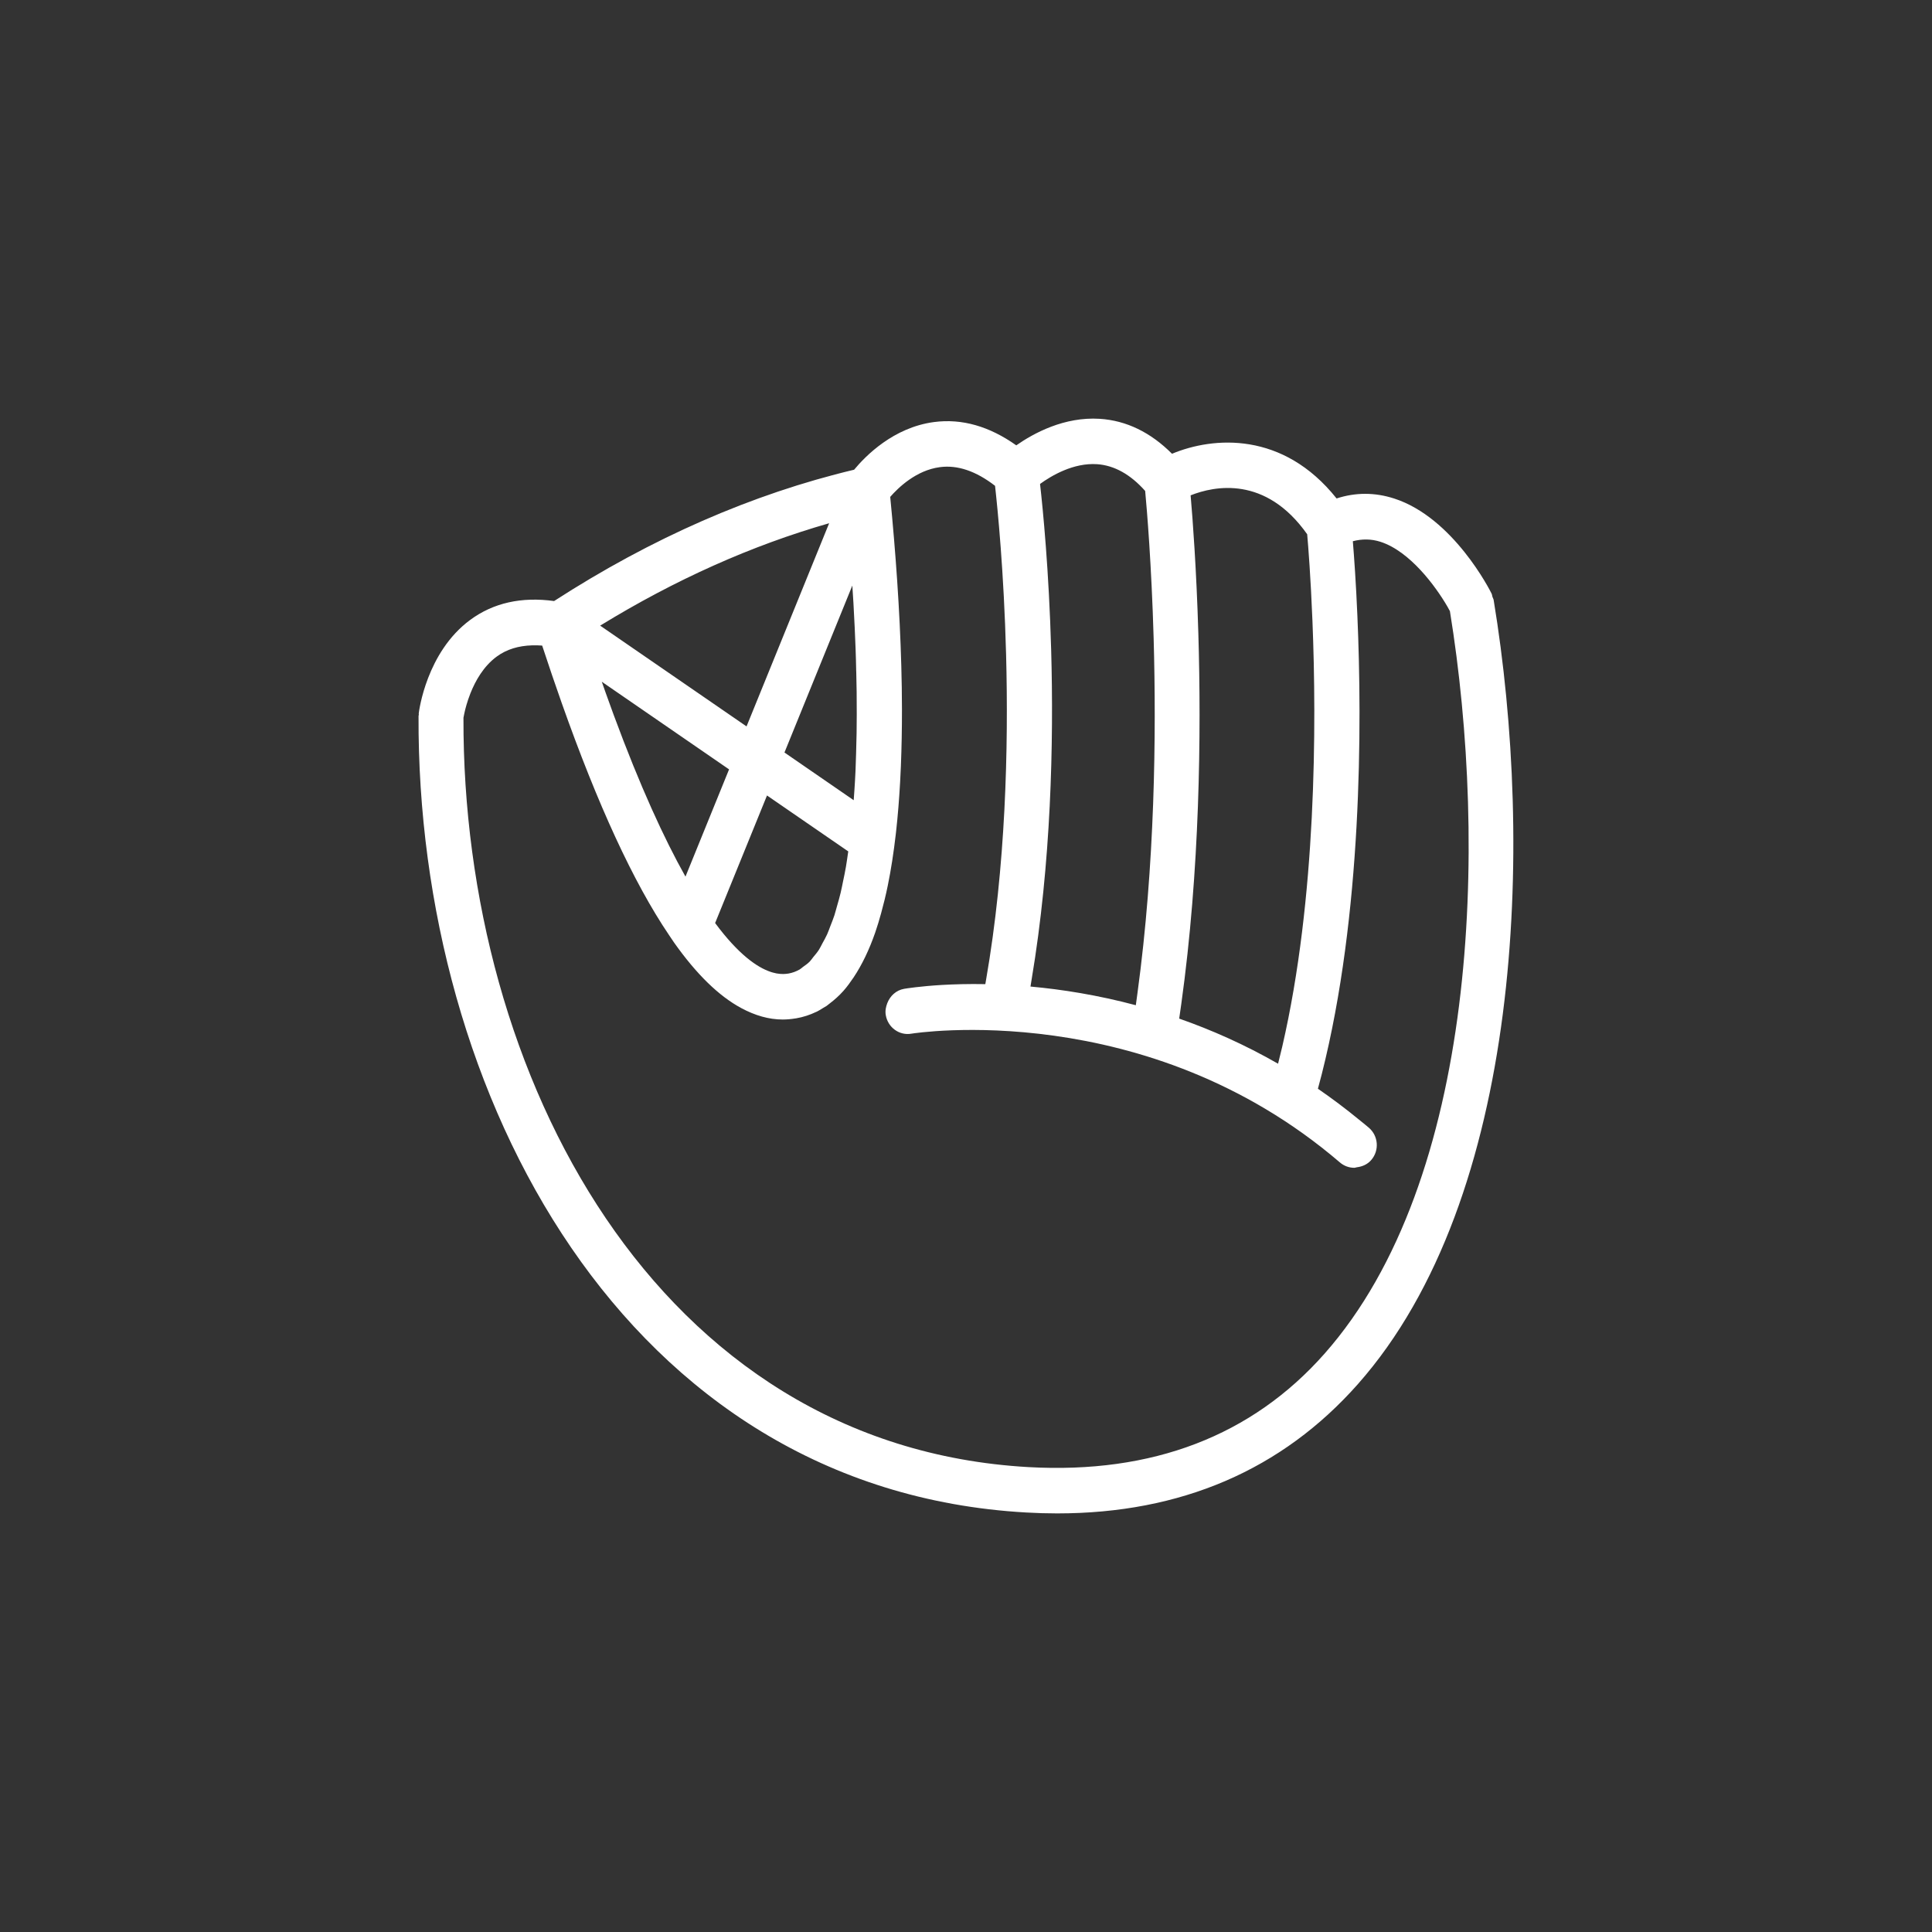 <svg width="80" height="80" viewBox="0 0 80 80" fill="none" xmlns="http://www.w3.org/2000/svg">
<rect x="0" y="0" width="80" height="80" fill="#333333" stroke="none"/>
<path fill-rule="evenodd" clip-rule="evenodd" d="M34.333 21.666L30.913 30.079L24.851 25.906C27.952 24.004 31.13 22.583 34.333 21.666ZM28.384 36.299C27.504 34.733 26.509 32.575 25.413 29.607C25.401 29.572 25.387 29.536 25.374 29.5C25.303 29.306 25.23 29.104 25.158 28.903C25.132 28.832 25.108 28.764 25.082 28.693C25.043 28.582 25.004 28.473 24.965 28.36C24.95 28.317 24.933 28.273 24.919 28.229L30.189 31.858L28.384 36.299ZM35.125 35.255C35.119 35.291 35.114 35.328 35.108 35.364C35.082 35.543 35.057 35.727 35.027 35.899C34.991 36.108 34.95 36.301 34.909 36.496C34.876 36.654 34.845 36.819 34.809 36.968C34.765 37.154 34.716 37.321 34.667 37.492C34.628 37.628 34.591 37.772 34.551 37.9C34.498 38.061 34.44 38.202 34.383 38.348C34.339 38.462 34.297 38.584 34.25 38.688C34.188 38.826 34.12 38.941 34.054 39.062C34.006 39.15 33.962 39.248 33.91 39.328C33.837 39.441 33.758 39.532 33.68 39.626C33.63 39.688 33.583 39.761 33.53 39.815C33.441 39.906 33.345 39.97 33.25 40.038C33.203 40.072 33.16 40.117 33.112 40.144C32.965 40.227 32.812 40.283 32.653 40.312C32.576 40.325 32.498 40.331 32.421 40.332C32.338 40.332 32.249 40.323 32.151 40.307C32.146 40.306 32.14 40.304 32.135 40.303C32.098 40.296 32.062 40.286 32.024 40.277C31.998 40.271 31.973 40.263 31.945 40.255C31.931 40.25 31.917 40.246 31.904 40.241C31.355 40.056 30.582 39.529 29.612 38.221L31.76 32.939L35.125 35.255ZM35.293 24.247C35.31 24.489 35.325 24.732 35.339 24.969C35.358 25.317 35.376 25.659 35.392 25.998C35.406 26.29 35.417 26.581 35.428 26.865C35.44 27.176 35.447 27.478 35.453 27.779C35.454 27.798 35.455 27.818 35.456 27.837C35.463 28.114 35.469 28.39 35.472 28.659C35.476 28.97 35.476 29.273 35.476 29.575C35.475 29.833 35.474 30.092 35.47 30.343C35.466 30.635 35.458 30.917 35.449 31.199C35.442 31.44 35.435 31.682 35.425 31.915C35.413 32.187 35.397 32.449 35.38 32.709C35.371 32.853 35.361 32.995 35.35 33.135L32.483 31.16L35.293 24.247ZM38.916 19.344C39.648 19.245 40.417 19.507 41.203 20.117C41.307 21.048 41.57 23.67 41.66 27.102C41.763 30.978 41.645 35.886 40.831 40.571C40.821 40.631 40.81 40.691 40.8 40.751C40.113 40.738 39.511 40.756 39.014 40.784C38.098 40.838 37.532 40.929 37.438 40.945C37.104 41.003 36.855 41.241 36.74 41.54C36.682 41.693 36.648 41.855 36.677 42.028C36.76 42.541 37.239 42.894 37.746 42.801C37.842 42.786 47.465 41.265 55.481 48.133C55.655 48.283 55.869 48.356 56.08 48.356C56.115 48.356 56.149 48.337 56.184 48.334C56.411 48.307 56.632 48.213 56.79 48.022C57.122 47.626 57.073 47.032 56.681 46.696C56.547 46.581 56.412 46.475 56.277 46.365C55.713 45.901 55.143 45.475 54.572 45.082C54.626 44.88 54.682 44.677 54.733 44.472C56.404 37.856 56.403 30.063 56.207 25.516C56.149 24.142 56.072 23.069 56.018 22.411C56.401 22.311 56.778 22.312 57.16 22.434C58.39 22.829 59.453 24.291 59.93 25.11C59.974 25.184 60.004 25.243 60.038 25.306C61.617 35.037 61.2 48.866 54.845 56.054C51.834 59.46 47.711 61.036 42.59 60.75C27.16 59.877 19.145 44.491 19.191 29.721C19.197 29.687 19.207 29.631 19.225 29.549C19.265 29.355 19.343 29.057 19.479 28.71C19.686 28.189 20.021 27.589 20.57 27.186C20.983 26.883 21.476 26.738 22.045 26.722C22.175 26.719 22.31 26.721 22.45 26.732C22.721 27.559 22.991 28.35 23.259 29.109C24.757 33.345 26.23 36.536 27.694 38.706C27.767 38.813 27.839 38.925 27.911 39.028C28.84 40.342 29.764 41.241 30.689 41.74C31.262 42.049 31.836 42.216 32.41 42.216C32.586 42.216 32.764 42.199 32.941 42.17C32.949 42.168 32.958 42.169 32.967 42.167C33.261 42.116 33.538 42.025 33.798 41.9C33.809 41.894 33.821 41.89 33.833 41.885C33.924 41.84 34.009 41.784 34.096 41.73C34.138 41.705 34.182 41.683 34.224 41.655C34.27 41.623 34.313 41.585 34.357 41.551C34.557 41.398 34.748 41.229 34.924 41.031C35.074 40.862 35.212 40.67 35.347 40.471C35.695 39.948 35.992 39.328 36.24 38.616C36.327 38.364 36.407 38.097 36.483 37.823C36.584 37.457 36.678 37.075 36.76 36.675C36.897 36.008 37.005 35.296 37.092 34.548C37.096 34.513 37.101 34.477 37.104 34.441C37.178 33.781 37.232 33.091 37.272 32.383C37.283 32.163 37.295 31.942 37.304 31.718C37.334 30.957 37.349 30.176 37.348 29.38C37.348 29.37 37.348 29.36 37.348 29.349C37.347 28.764 37.338 28.172 37.321 27.576C37.257 25.252 37.085 22.862 36.862 20.575C37.196 20.192 37.938 19.472 38.916 19.344ZM45.428 19.221C46.139 19.27 46.809 19.642 47.419 20.329C47.491 21.097 47.681 23.358 47.77 26.436C47.883 30.435 47.822 35.816 47.101 41.115C47.079 41.285 47.056 41.455 47.032 41.624C45.453 41.203 43.973 40.969 42.67 40.851C42.687 40.752 42.703 40.654 42.718 40.554C43.525 35.732 43.636 30.787 43.526 26.899C43.434 23.618 43.186 21.097 43.066 20.039C43.54 19.696 44.444 19.156 45.428 19.221ZM54.128 22.123C54.173 22.631 54.274 23.926 54.346 25.718C54.519 30.024 54.513 37.21 53.095 43.339C53.039 43.577 52.982 43.812 52.922 44.046C51.539 43.253 50.161 42.644 48.828 42.178C48.857 41.977 48.886 41.777 48.914 41.576C49.686 36.03 49.744 30.384 49.621 26.234C49.541 23.555 49.388 21.506 49.301 20.511C50.281 20.122 52.404 19.68 54.128 22.123ZM61.849 24.845C61.841 24.797 61.814 24.759 61.799 24.714C61.785 24.668 61.784 24.622 61.762 24.577C61.699 24.449 60.176 21.431 57.727 20.642C56.928 20.384 56.13 20.385 55.345 20.64C53.127 17.855 50.25 18.075 48.53 18.789C47.645 17.903 46.642 17.413 45.537 17.342C44.066 17.25 42.804 17.936 42.082 18.441C40.972 17.653 39.832 17.324 38.677 17.476C36.995 17.697 35.834 18.885 35.367 19.45C31.152 20.453 26.977 22.281 22.944 24.888C21.595 24.702 20.425 24.962 19.466 25.672C17.659 27.008 17.351 29.439 17.339 29.542C17.337 29.561 17.344 29.578 17.343 29.596C17.341 29.615 17.331 29.631 17.331 29.65C17.259 45.328 25.877 61.689 42.487 62.629C42.923 62.654 43.354 62.667 43.778 62.667C48.9 62.666 53.083 60.868 56.23 57.31C63.057 49.589 63.524 34.995 61.849 24.845Z" fill="white"/>
</svg>
